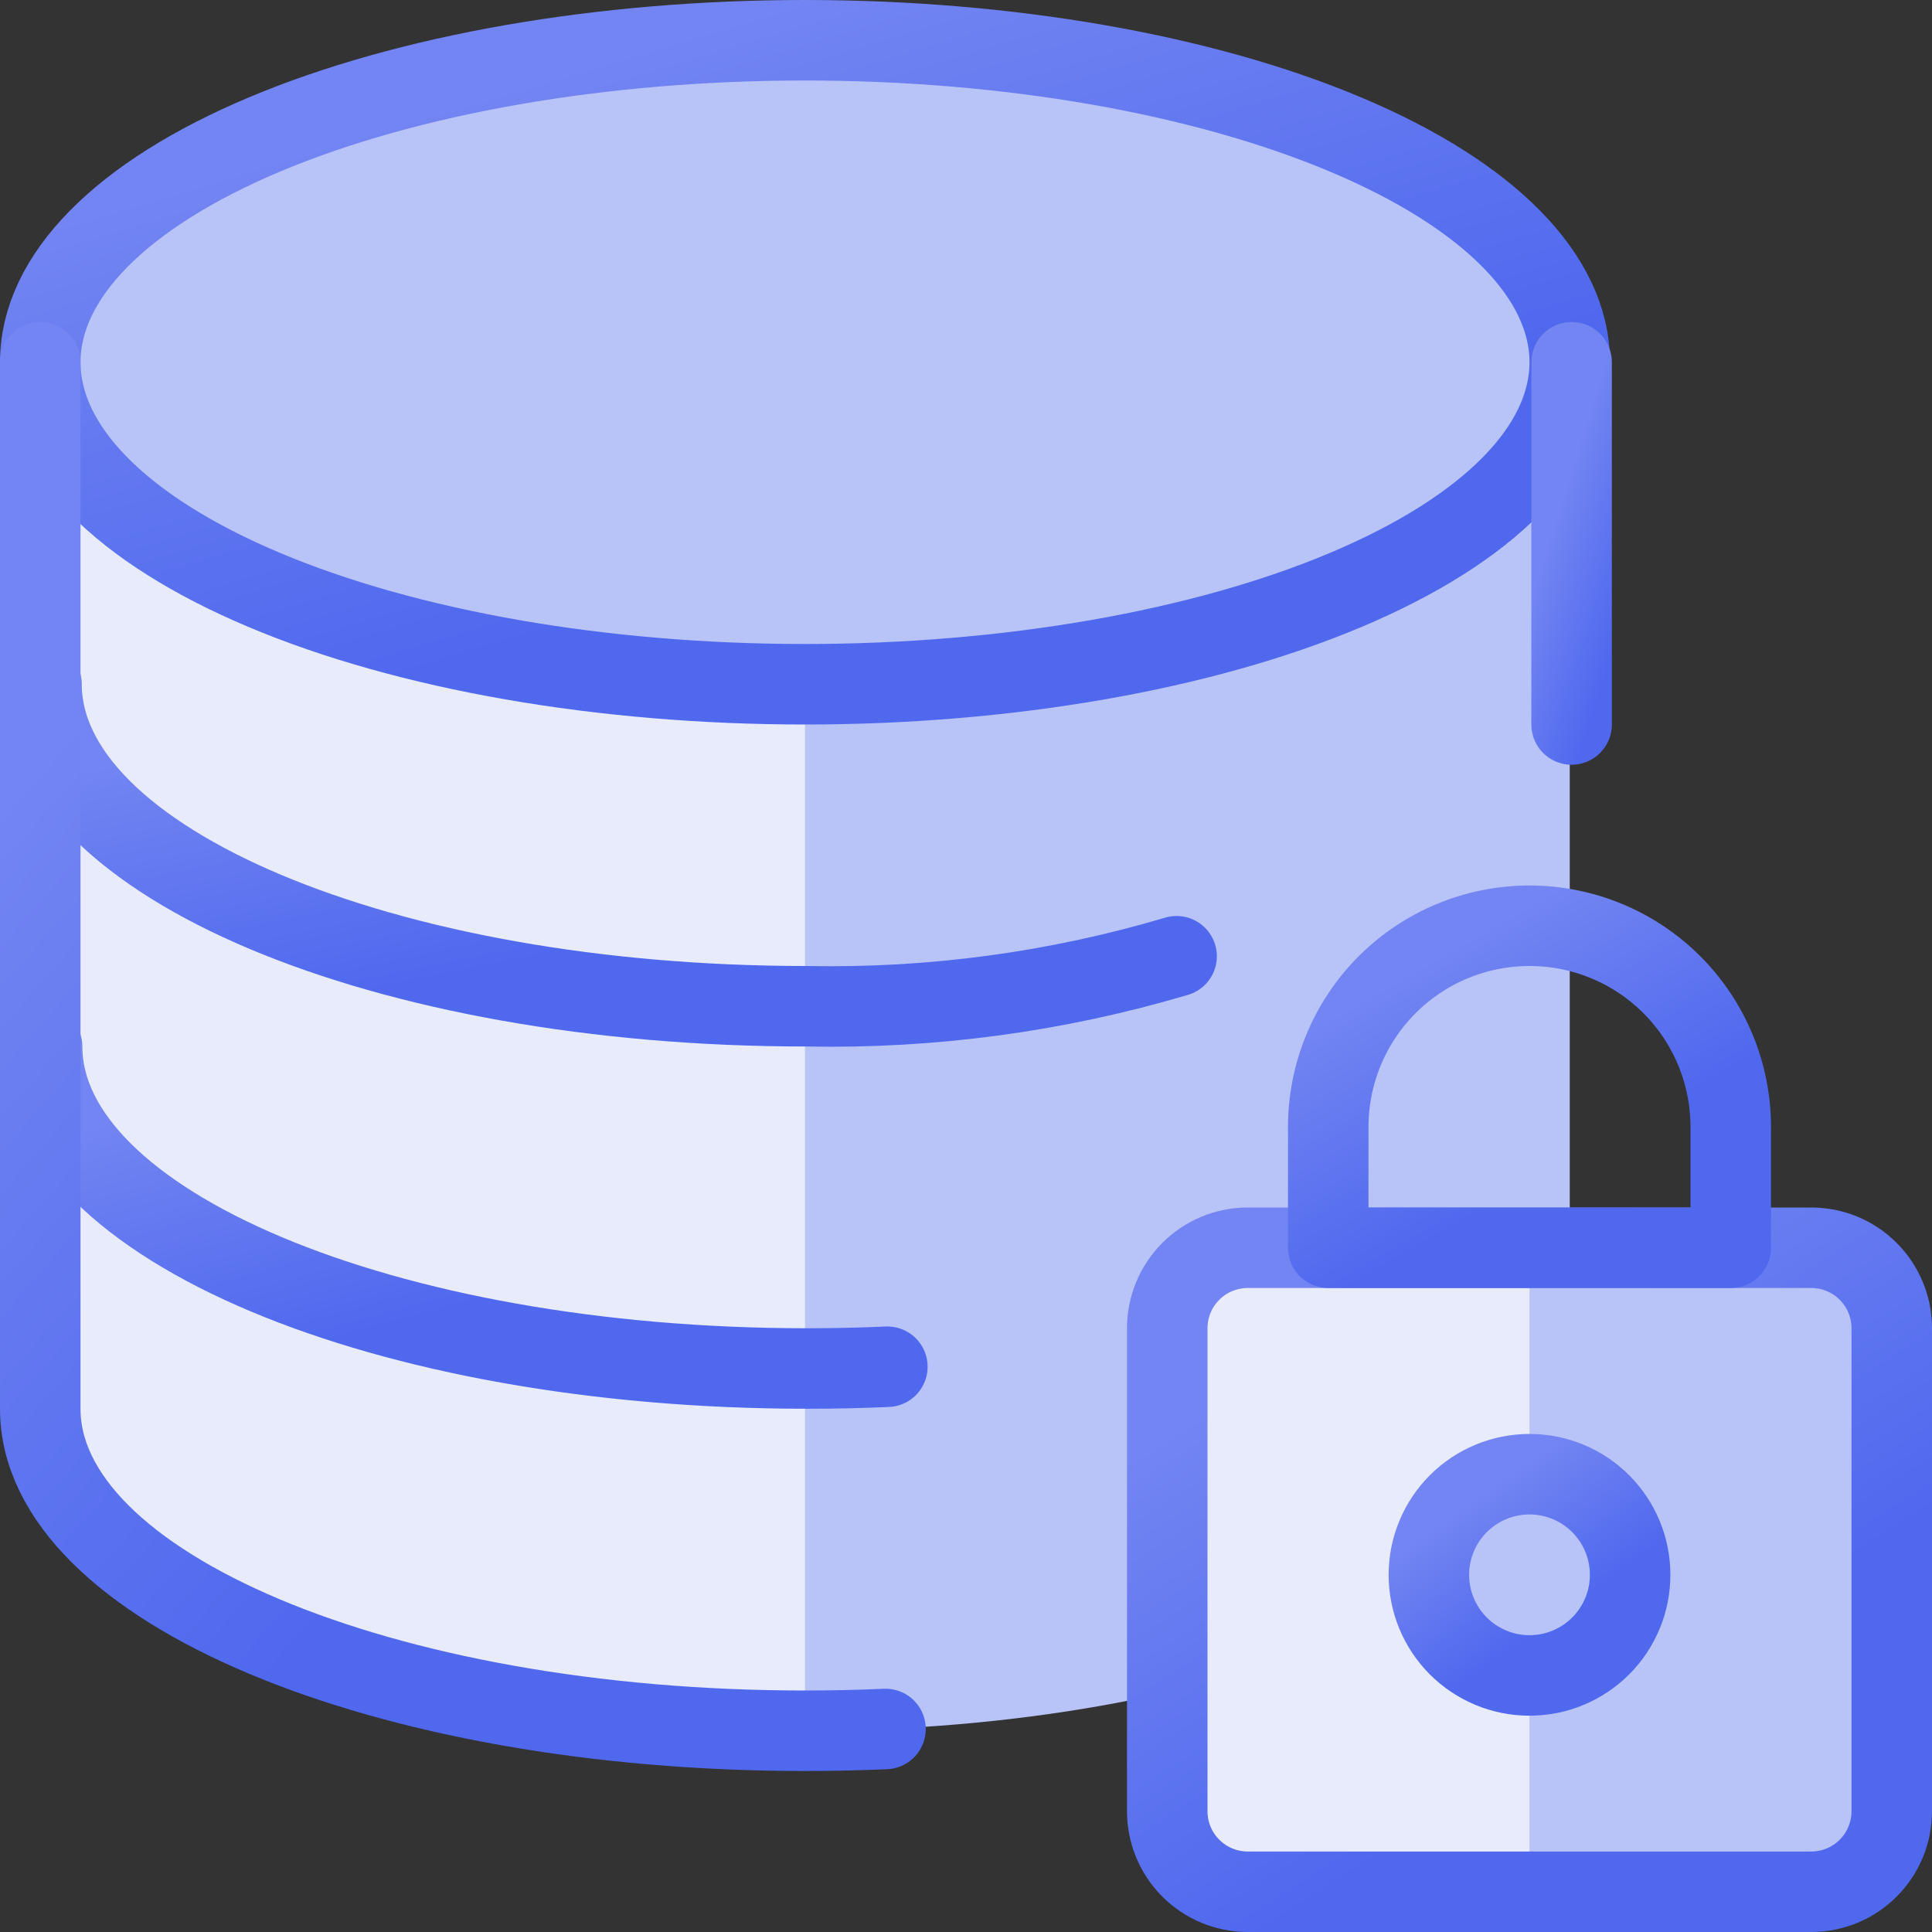 <svg width="24" height="24" viewBox="0 0 24 24" fill="none" xmlns="http://www.w3.org/2000/svg">
<rect x="0" y="0" width="24" height="24" fill="#333333" stroke="none"/>
<g clip-path="url(#clip0_152_258)">
<path d="M0.5 4.5V17.5C0.5 19.71 4.754 21.5 10 21.5C15.246 21.5 19.5 19.71 19.5 17.5V4.5H0.5Z" fill="#B8C3F7"/>
<path d="M10 4.5H0.5V17.5C0.5 19.71 4.754 21.5 10 21.5V4.5Z" fill="white" fill-opacity="0.66"/>
<path d="M0.5 4.5C0.5 5.561 1.501 6.578 3.282 7.328C5.064 8.079 7.48 8.5 10 8.5C12.52 8.5 14.936 8.079 16.718 7.328C18.499 6.578 19.5 5.561 19.5 4.5C19.5 3.439 18.499 2.422 16.718 1.672C14.936 0.921 12.52 0.5 10 0.5C7.48 0.5 5.064 0.921 3.282 1.672C1.501 2.422 0.5 3.439 0.5 4.5Z" fill="#B8C3F7"/>
<path d="M0.5 4.5C0.5 5.561 1.501 6.578 3.282 7.328C5.064 8.079 7.48 8.5 10 8.5C12.52 8.5 14.936 8.079 16.718 7.328C18.499 6.578 19.5 5.561 19.5 4.5C19.5 3.439 18.499 2.422 16.718 1.672C14.936 0.921 12.52 0.5 10 0.5C7.48 0.5 5.064 0.921 3.282 1.672C1.501 2.422 0.5 3.439 0.5 4.5Z" stroke="url(#paint0_linear_152_258)" stroke-linecap="round" stroke-linejoin="round"/>
<path d="M14.616 11.879C13.123 12.322 11.572 12.531 10.016 12.5C4.77 12.5 0.516 10.71 0.516 8.5" stroke="url(#paint1_linear_152_258)" stroke-linecap="round" stroke-linejoin="round"/>
<path d="M11.023 16.978C10.694 16.993 10.361 17 10.023 17C4.777 17 0.523 15.21 0.523 13" stroke="url(#paint2_linear_152_258)" stroke-linecap="round" stroke-linejoin="round"/>
<path d="M19.523 9V4.5" stroke="url(#paint3_linear_152_258)" stroke-linecap="round" stroke-linejoin="round"/>
<path d="M0.5 4.5V17.5C0.5 19.71 4.754 21.5 10 21.5C10.338 21.5 10.672 21.493 11 21.478" stroke="url(#paint4_linear_152_258)" stroke-linecap="round" stroke-linejoin="round"/>
<path d="M23.5 22.5C23.5 22.765 23.395 23.02 23.207 23.207C23.02 23.395 22.765 23.5 22.5 23.5H15.5C15.235 23.5 14.98 23.395 14.793 23.207C14.605 23.02 14.5 22.765 14.5 22.5V16.5C14.5 16.235 14.605 15.98 14.793 15.793C14.98 15.605 15.235 15.5 15.5 15.5H22.5C22.765 15.5 23.02 15.605 23.207 15.793C23.395 15.98 23.5 16.235 23.5 16.5V22.5Z" fill="#B8C3F7"/>
<path d="M19 15.5H15.5C15.235 15.5 14.98 15.605 14.793 15.793C14.605 15.98 14.5 16.235 14.5 16.5V22.5C14.5 22.765 14.605 23.02 14.793 23.207C14.98 23.395 15.235 23.5 15.5 23.5H19V15.5Z" fill="white" fill-opacity="0.66"/>
<path d="M23.5 22.5C23.5 22.765 23.395 23.02 23.207 23.207C23.02 23.395 22.765 23.5 22.5 23.5H15.5C15.235 23.5 14.98 23.395 14.793 23.207C14.605 23.02 14.5 22.765 14.5 22.5V16.5C14.5 16.235 14.605 15.98 14.793 15.793C14.98 15.605 15.235 15.5 15.5 15.5H22.5C22.765 15.5 23.02 15.605 23.207 15.793C23.395 15.98 23.5 16.235 23.5 16.5V22.5Z" stroke="url(#paint5_linear_152_258)" stroke-linecap="round" stroke-linejoin="round"/>
<path d="M17.75 19.563C17.75 19.727 17.782 19.89 17.845 20.041C17.908 20.193 18 20.331 18.116 20.447C18.232 20.563 18.37 20.655 18.522 20.718C18.673 20.781 18.836 20.813 19 20.813C19.164 20.813 19.327 20.781 19.478 20.718C19.63 20.655 19.768 20.563 19.884 20.447C20 20.331 20.092 20.193 20.155 20.041C20.218 19.89 20.25 19.727 20.25 19.563C20.25 19.399 20.218 19.236 20.155 19.085C20.092 18.933 20 18.795 19.884 18.679C19.768 18.563 19.63 18.471 19.478 18.408C19.327 18.345 19.164 18.313 19 18.313C18.836 18.313 18.673 18.345 18.522 18.408C18.37 18.471 18.232 18.563 18.116 18.679C18 18.795 17.908 18.933 17.845 19.085C17.782 19.236 17.75 19.399 17.75 19.563Z" fill="#B8C3F7" stroke="url(#paint6_linear_152_258)" stroke-linecap="round" stroke-linejoin="round"/>
<path d="M21.5 14C21.5 13.337 21.237 12.701 20.768 12.232C20.299 11.763 19.663 11.5 19 11.5C18.337 11.5 17.701 11.763 17.232 12.232C16.763 12.701 16.5 13.337 16.5 14V15.5H21.5V14Z" stroke="url(#paint7_linear_152_258)" stroke-linecap="round" stroke-linejoin="round"/>
</g>
<defs>
<linearGradient id="paint0_linear_152_258" x1="20.891" y1="15.78" x2="12.481" y2="-12.202" gradientUnits="userSpaceOnUse">
<stop offset="0.397" stop-color="#4F68EE"/>
<stop offset="0.626" stop-color="#7385F2"/>
</linearGradient>
<linearGradient id="paint1_linear_152_258" x1="15.648" y1="16.146" x2="12.676" y2="1.482" gradientUnits="userSpaceOnUse">
<stop offset="0.397" stop-color="#4F68EE"/>
<stop offset="0.626" stop-color="#7385F2"/>
</linearGradient>
<linearGradient id="paint2_linear_152_258" x1="11.792" y1="20.64" x2="7.93" y2="6.436" gradientUnits="userSpaceOnUse">
<stop offset="0.397" stop-color="#4F68EE"/>
<stop offset="0.626" stop-color="#7385F2"/>
</linearGradient>
<linearGradient id="paint3_linear_152_258" x1="20.597" y1="13.095" x2="15.726" y2="11.579" gradientUnits="userSpaceOnUse">
<stop offset="0.397" stop-color="#4F68EE"/>
<stop offset="0.626" stop-color="#7385F2"/>
</linearGradient>
<linearGradient id="paint4_linear_152_258" x1="11.769" y1="36.97" x2="-20.311" y2="9.211" gradientUnits="userSpaceOnUse">
<stop offset="0.397" stop-color="#4F68EE"/>
<stop offset="0.626" stop-color="#7385F2"/>
</linearGradient>
<linearGradient id="paint5_linear_152_258" x1="24.159" y1="30.78" x2="10.357" y2="9.028" gradientUnits="userSpaceOnUse">
<stop offset="0.397" stop-color="#4F68EE"/>
<stop offset="0.626" stop-color="#7385F2"/>
</linearGradient>
<linearGradient id="paint6_linear_152_258" x1="20.433" y1="23.088" x2="15.925" y2="16.772" gradientUnits="userSpaceOnUse">
<stop offset="0.397" stop-color="#4F68EE"/>
<stop offset="0.626" stop-color="#7385F2"/>
</linearGradient>
<linearGradient id="paint7_linear_152_258" x1="21.866" y1="19.14" x2="15.297" y2="7.637" gradientUnits="userSpaceOnUse">
<stop offset="0.397" stop-color="#4F68EE"/>
<stop offset="0.626" stop-color="#7385F2"/>
</linearGradient>
<clipPath id="clip0_152_258">
<rect width="24" height="24" fill="white"/>
</clipPath>
</defs>
</svg>
